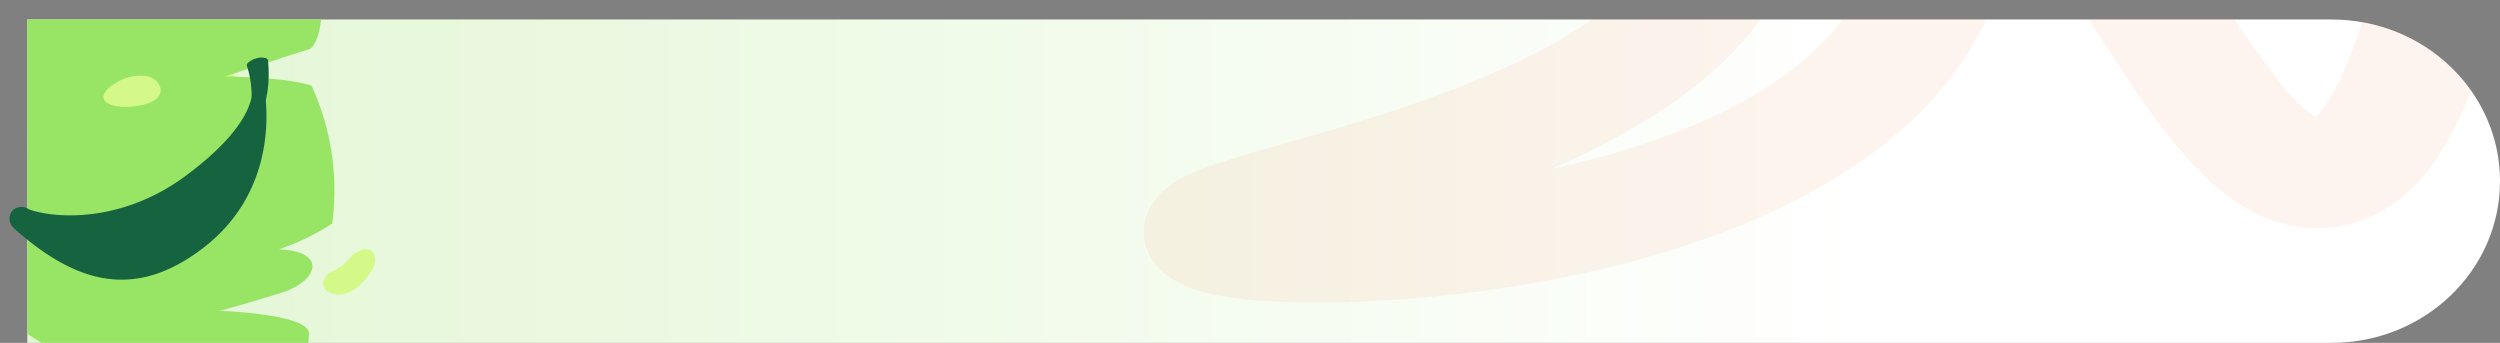 <svg xmlns="http://www.w3.org/2000/svg" xmlns:xlink="http://www.w3.org/1999/xlink" width="386.59" height="53.015" viewBox="0 0 386.59 53.015">
  <rect x="0" y="0" width="386.59" height="53.015" fill="#808080" stroke="none"/>
  <defs>
    <clipPath id="clip-path">
      <path id="Trazado_903782" data-name="Trazado 903782" d="M0,0H356.321c14.385,0,26.047,11.193,26.047,25s-11.662,25-26.047,25H0Z" fill="#f59f7c"/>
    </clipPath>
    <linearGradient id="linear-gradient" x1="-0.432" y1="0.5" x2="0.683" y2="0.5" gradientUnits="objectBoundingBox">
      <stop offset="0" stop-color="#cef0b6"/>
      <stop offset="1" stop-color="#fff"/>
    </linearGradient>
    <clipPath id="clip-path-2">
      <path id="Trazado_909070" data-name="Trazado 909070" d="M0,0,54.334-.6l-1.8,137.509-54.334.6Z" fill="#98e465"/>
    </clipPath>
    <clipPath id="clip-path-3">
      <rect id="Rectángulo_405042" data-name="Rectángulo 405042" width="40.01" height="34.707" fill="#166340"/>
    </clipPath>
  </defs>
  <g id="Grupo_1113212" data-name="Grupo 1113212" transform="translate(-285 -1964.013)">
    <g id="Grupo_1111688" data-name="Grupo 1111688" transform="translate(10712.556 11087.297)">
      <g id="Enmascarar_grupo_1101769" data-name="Enmascarar grupo 1101769" transform="translate(-10423.333 -9120.269)" clip-path="url(#clip-path)">
        <path id="Trazado_880766" data-name="Trazado 880766" d="M0,0H386.15c15.59,0,28.227,11.193,28.227,25S401.74,50,386.15,50H0Z" transform="translate(-1.716)" fill="url(#linear-gradient)"/>
        <path id="Trazado_903778" data-name="Trazado 903778" d="M80.712,8.778l17.436-7.5c8.175,13.069,10.548,25.209,7.048,36.085C99.968,53.609,82.78,63.514,64.71,69.931c17.237-2.515,38.531-8.47,48.731-22.485,3.321-4.565,5.073-9.541,6.62-13.933,2.407-6.84,5.4-15.35,15.973-16.132,11.273-.834,18.359,8.477,20.689,11.536,4.042,5.313,7.878,12.284,11.586,19.024a186.526,186.526,0,0,0,9.516,16.08,28.45,28.45,0,0,0,5.383,6.2C185.46,68.259,191.84,60.436,199,31.28l19.36,3.756c-4.352,17.717-8.96,30.371-14.09,38.688-2.034,3.3-8.227,13.343-20.066,13.613-15.628.355-24.452-15.694-33.8-32.685-2.966-5.393-5.767-10.486-8.543-14.586-.855-1.265-1.608-2.283-2.262-3.1-.2.566-.4,1.127-.583,1.642-1.789,5.09-4.019,11.424-8.666,17.807C119.7,71.049,99.544,81.213,72.062,85.8c-21.379,3.571-43.309,3.057-55.56.965-4.04-.69-13.5-2.3-15.1-9.356-.666-2.922.351-6.966,5.205-9.559a26.106,26.106,0,0,1,5.142-1.947c3.057-.869,7.194-1.742,11.979-2.755,19.714-4.166,56.4-11.922,62.383-30.509,2.149-6.678.334-14.707-5.4-23.864" transform="translate(166.184 -42.114) rotate(-4)" fill="#f59f7c" opacity="0.12"/>
        <g id="Grupo_1111662" data-name="Grupo 1111662" transform="translate(14.909 1.673)">
          <path id="Trazado_903774" data-name="Trazado 903774" d="M39.126,108.5c-.093-.07-.183-.143-.268-.219a6.876,6.876,0,0,1-2.04-4.032c-.339-1.8-.2-3.892,1.425-5.091a2.959,2.959,0,0,1,2.3-.571,2.534,2.534,0,0,1,1.685,1.386,7.4,7.4,0,0,1,.521,2c.269,1.48,1.561,3.375,1.5,4.805-.057,1.282-1.8,2.535-3.276,2.449a3.443,3.443,0,0,1-1.848-.729" transform="translate(-36.667 -65.329)" fill="#d4f989"/>
          <path id="Trazado_903776" data-name="Trazado 903776" d="M181.983,133.866a2.615,2.615,0,0,1-.25,1.35,9.222,9.222,0,0,1-2.077,2.719,5.918,5.918,0,0,1-2.04,1.274,3.608,3.608,0,0,1-2.485-.005,1.744,1.744,0,0,1-1.193-1.75,2.415,2.415,0,0,1,1.243-1.478,19.566,19.566,0,0,0,1.805-1.07,11.88,11.88,0,0,0,1.289-1.331,3.422,3.422,0,0,1,1.583-1.045c1.425-.375,2.044.415,2.125,1.335" transform="translate(-143.11 -98.579)" fill="#d4f989"/>
          <path id="Trazado_903777" data-name="Trazado 903777" d="M196.829,59.293a5.024,5.024,0,0,1-2.511,4.974,5.759,5.759,0,0,1-4.344.3c-4.73-1.6-9.286-9.208-9.407-13.358-.246-8.46,13.475,1.8,15.172,4.452a7.457,7.457,0,0,1,1.09,3.626" transform="translate(-178.008 -47.933)" fill="#d4f989"/>
        </g>
        <g id="Grupo_1111666" data-name="Grupo 1111666" transform="translate(-0.377 -51.698) rotate(4)">
          <g id="Grupo_1111573" data-name="Grupo 1111573" clip-path="url(#clip-path-2)">
            <path id="Trazado_903702" data-name="Trazado 903702" d="M29.564,135.93c.013-2.229-.222-7.178-.538-12.774,9.214-.147,22-9.7,21.668-26.138.137-3.163-14.025-2.638-14.025-2.638S40.22,93.174,45.9,90.96c5.835-2.272,6.721-7-.8-6.693a37.062,37.062,0,0,0,7.99-4.559A38.735,38.735,0,0,0,48.4,58.631c-4.219-1.044-13.417-.468-13.417-.468S43.8,54.55,47.818,52.988c3.283-3.08.952-21.715-9.608-34.373a89.089,89.089,0,0,0-11.284.467,23.756,23.756,0,0,1,7.054-6.967C28.253.854,16.759-6.741,9.021,7.615s-7.767,25.55-7.767,25.55a51.522,51.522,0,0,1,10.4,4.316A58.334,58.334,0,0,0-.138,37.03,38.834,38.834,0,0,0,1.2,55.553c3.223,10.12,5.718,14.991,2.852,25.008S2.094,95.91,5.152,98.485C9.374,102.04,17.51,104.2,17.51,104.2a79.252,79.252,0,0,1-12.4.02C9.2,112.138,16.945,120.7,25.726,122.765c.382,8.47.151,9.378.6,13.427.17,1.525,3.228,1.058,3.235-.262" transform="translate(0.125 0.037)" fill="#98e465"/>
          </g>
        </g>
        <path id="Trazado_903783" data-name="Trazado 903783" d="M5.521,5.735q.005.1.006.2A2.636,2.636,0,0,1,4.21,8.442C2.176,9.266.923,6.328.448,4.508A7.974,7.974,0,0,1,.1,1.889c.305-3.759,3.461-.871,4.494,1a6.772,6.772,0,0,1,.93,2.849" transform="translate(11.485 13.049) rotate(-79)" fill="#d4f989"/>
      </g>
      <g id="Grupo_1111667" data-name="Grupo 1111667" transform="translate(-10427.556 -9085.021) rotate(-73)">
        <g id="Grupo_1111658" data-name="Grupo 1111658" transform="translate(0 0)" clip-path="url(#clip-path-3)">
          <path id="Trazado_903772" data-name="Trazado 903772" d="M39.569,29.382l0,0a3.083,3.083,0,0,0-1.1-1.076.47.47,0,0,0-.392-.028.46.46,0,0,0-.121.067,15.208,15.208,0,0,1-3.634,1.841,7.9,7.9,0,0,1-.841.244c-2,.123-6.393-.229-14.5-6.208C9.421,17.167,6.761,7.33,6.935,2.579A2.031,2.031,0,0,0,6.187.27a1.927,1.927,0,0,0-2.724.939l-.03.016c-4.91,10.821-5.815,20.768,5.857,28.97,10.41,7.315,20.969,3.869,24.455,2.466a19.083,19.083,0,0,0,5.974-1.468.451.451,0,0,0,.289-.374,2.52,2.52,0,0,0-.437-1.436" transform="translate(0 0)" fill="#166340"/>
        </g>
      </g>
    </g>
  </g>
</svg>
